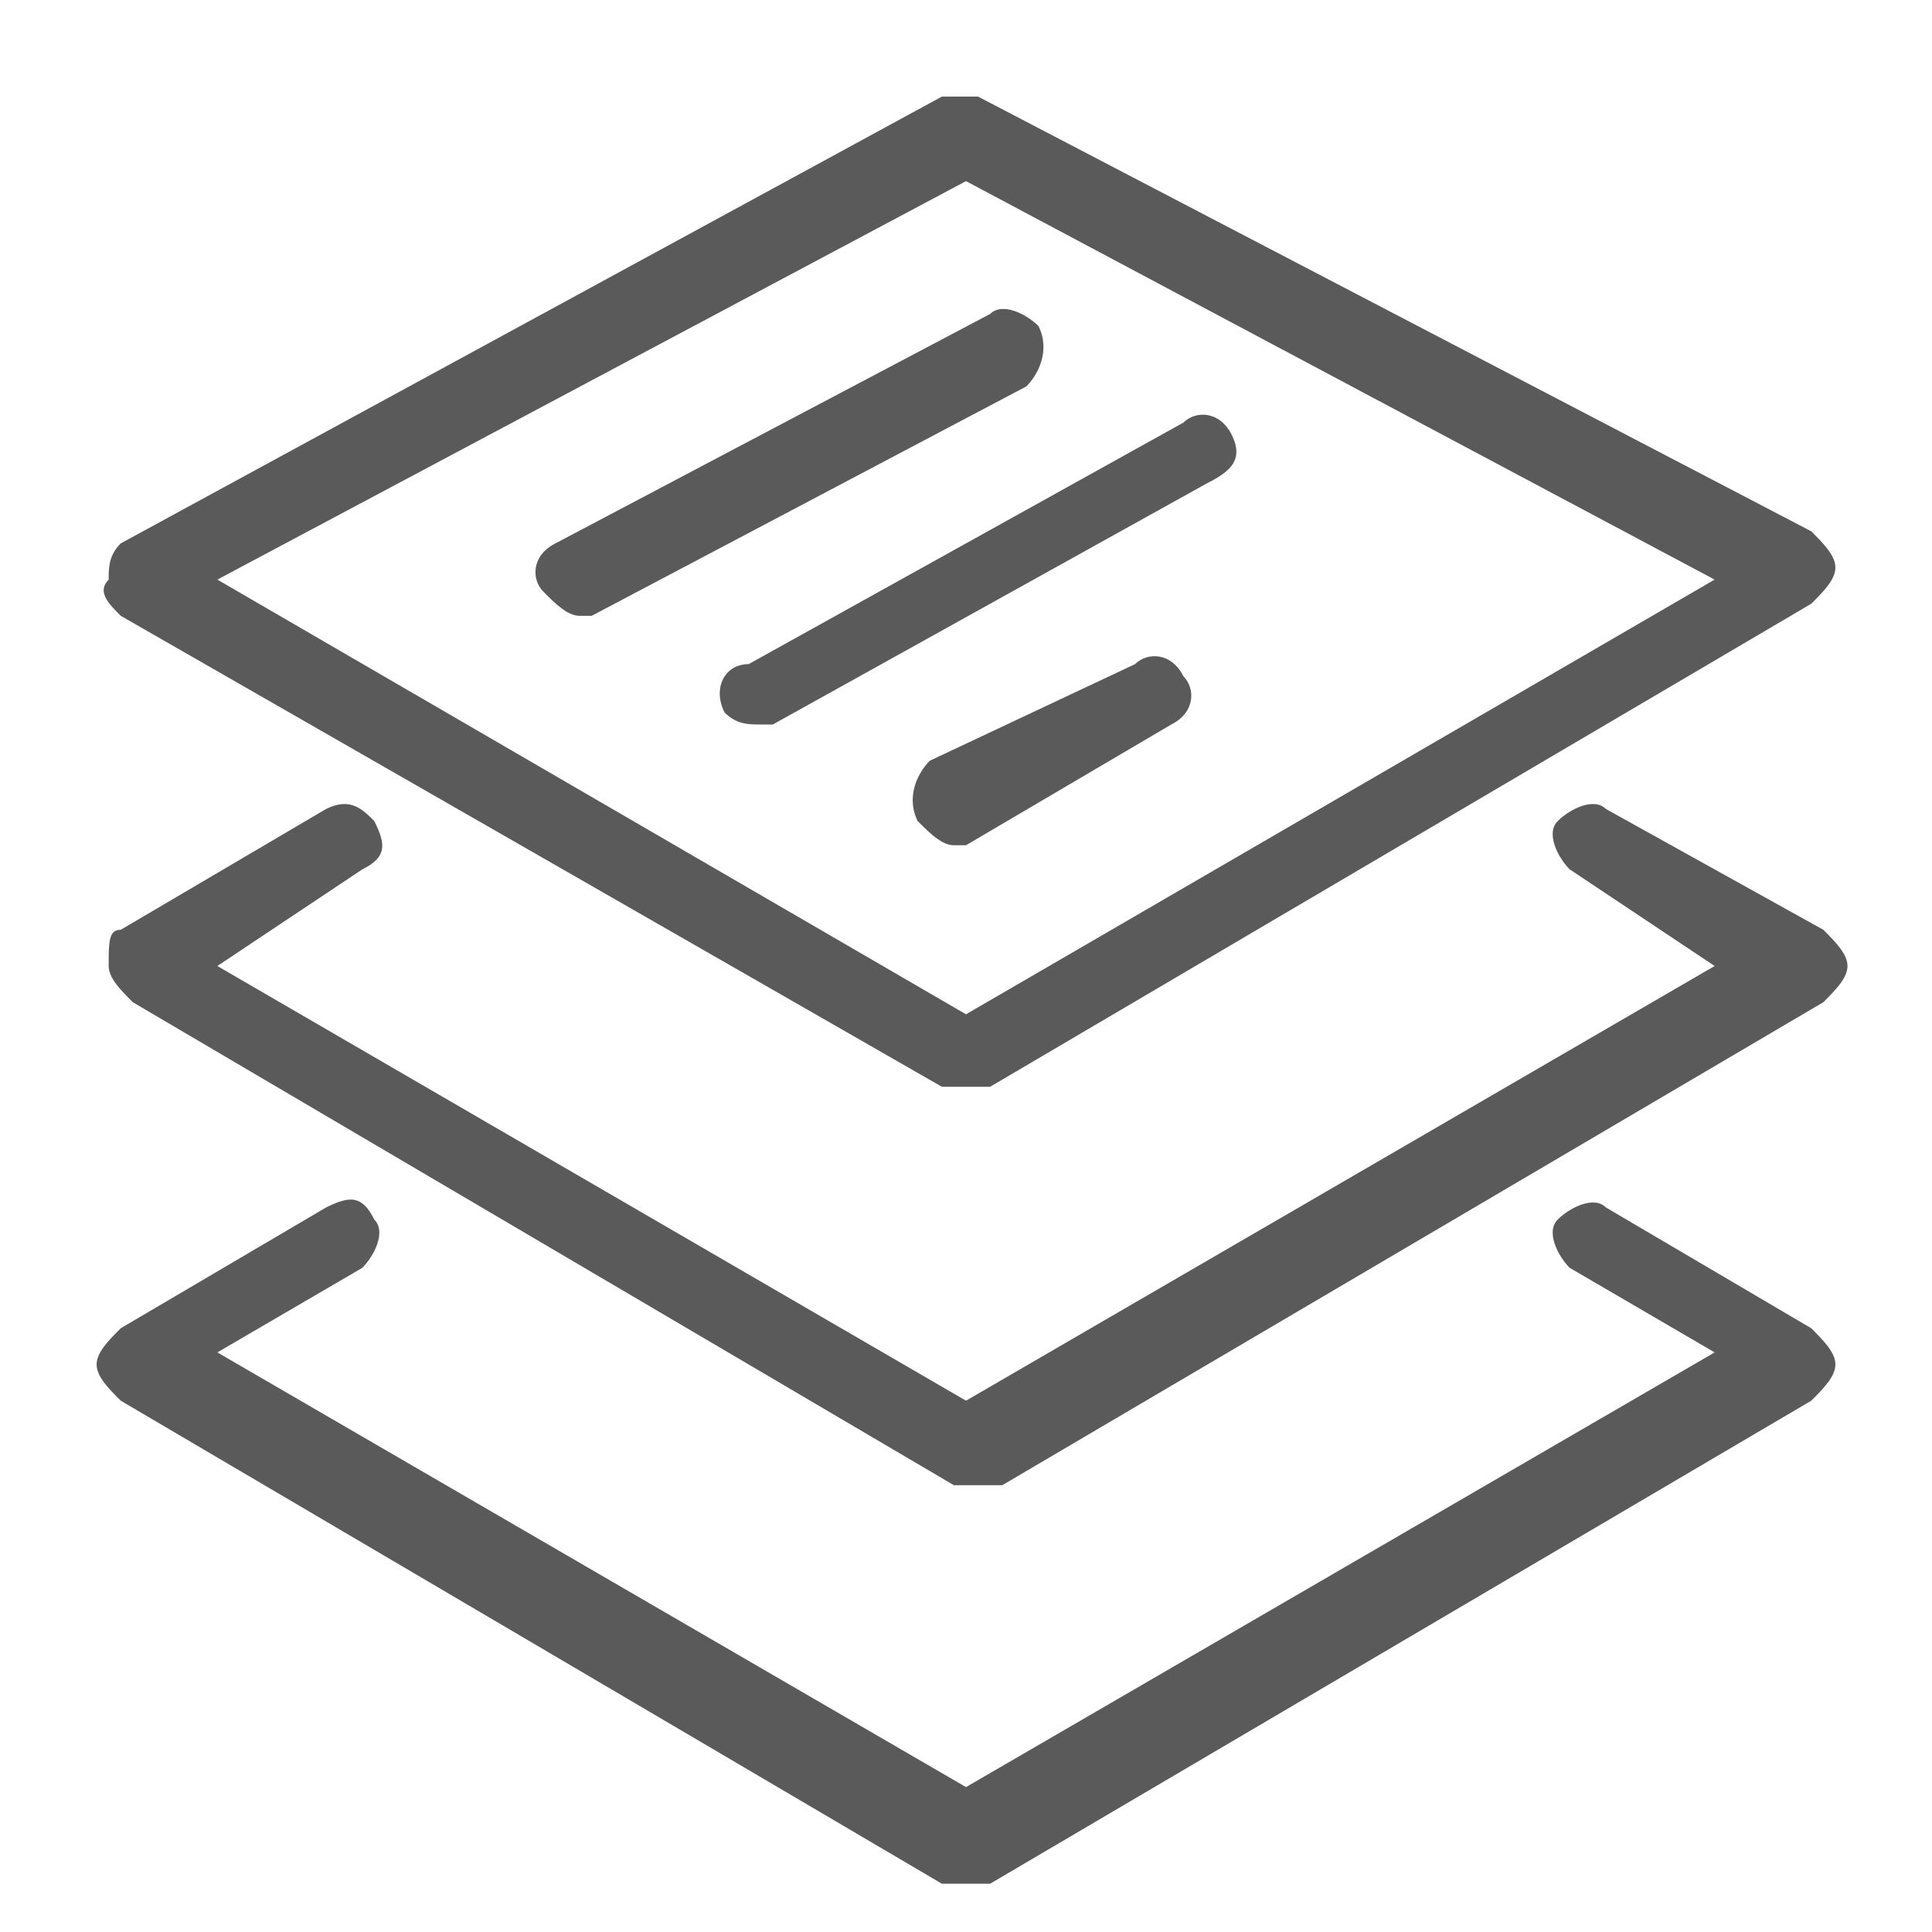 <svg xmlns="http://www.w3.org/2000/svg" viewBox="0 0 16 16"><g fill="#5a5a5a"><path d="M7.8 9h.4L15 5c.1-.1.2-.2.2-.3 0-.1-.1-.2-.2-.3L8.1.8h-.3L1 4.5c-.1.1-.1.2-.1.3-.1.1 0 .2.1.3L7.8 9zM8 1.5l6.2 3.3L8 8.4 1.8 4.8 8 1.5z"/><path d="M13.3 6.7c-.1-.1-.3 0-.4.1-.1.1 0 .3.1.4l1.2.8L8 11.6 1.8 8 3 7.2c.2-.1.2-.2.1-.4-.1-.1-.2-.2-.4-.1L1 7.7c-.1 0-.1.1-.1.3 0 .1.1.2.2.3l6.8 4h.4l6.8-4c.1-.1.2-.2.2-.3 0-.1-.1-.2-.2-.3l-1.8-1z"/><path d="M13.3 10c-.1-.1-.3 0-.4.1-.1.1 0 .3.1.4l1.2.7L8 14.8l-6.2-3.6 1.2-.7c.1-.1.2-.3.1-.4-.1-.2-.2-.2-.4-.1L1 11c-.1.1-.2.2-.2.3 0 .1.1.2.2.3l6.8 4h.4l6.8-4c.1-.1.2-.2.2-.3 0-.1-.1-.2-.2-.3l-1.7-1zM8.6 2.7c-.1-.1-.3-.2-.4-.1L4.6 4.5c-.2.1-.2.3-.1.4.1.1.2.2.3.2h.1l3.6-1.9c.1-.1.2-.3.1-.5zm1.6.9c-.1-.2-.3-.2-.4-.1l-3.6 2c-.2 0-.3.2-.2.4.1.1.2.1.3.1h.1L10 4c.2-.1.3-.2.2-.4zM9.7 6c.2-.1.2-.3.1-.4-.1-.2-.3-.2-.4-.1l-1.7.8c-.1.1-.2.3-.1.5.1.1.2.2.3.2H8l1.7-1z"/></g></svg>